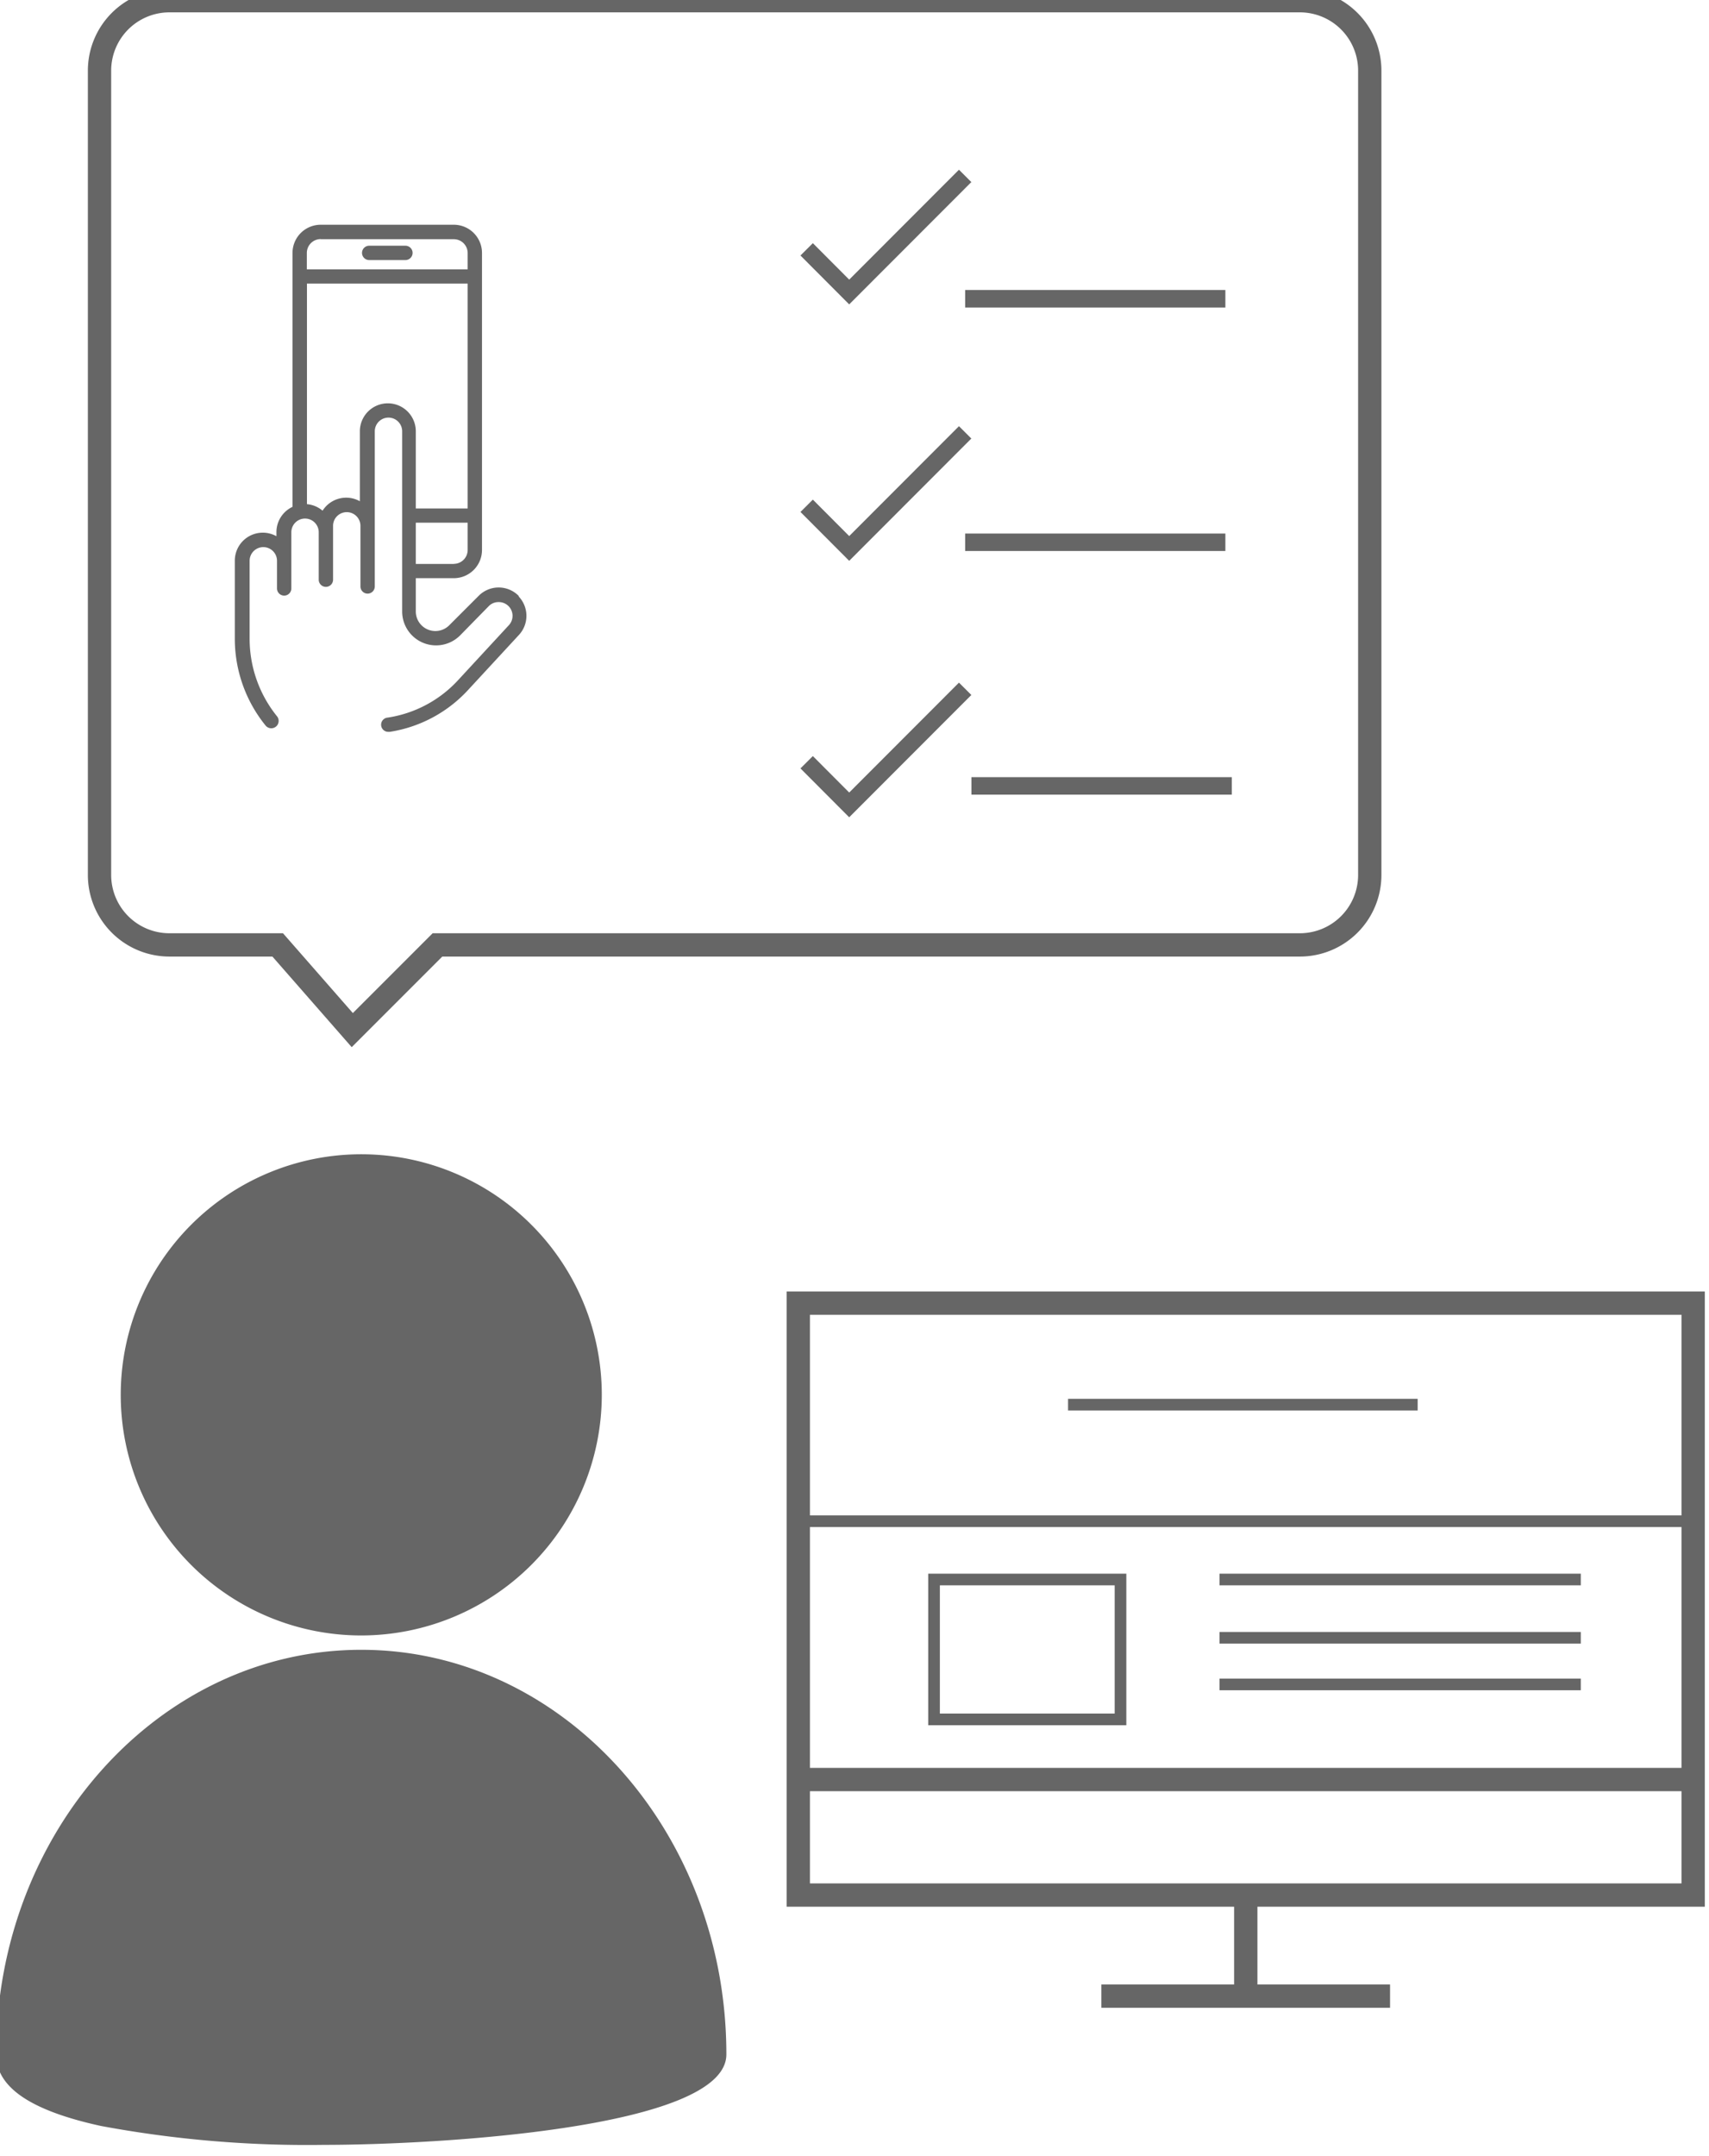 <svg data-name="Layer 1" xmlns="http://www.w3.org/2000/svg" viewBox="0 0 146.65 184.94"><title>ic_metho_thursday</title><path d="M31 140.3a20.64 20.64 0 1 1 20.64-20.64A20.66 20.66 0 0 1 31 140.3zM27.79 184a96.66 96.66 0 0 1-19.12-1.62c-6.06-1.32-9-3.33-9-6.14 0-19.14 14.05-34.71 31.33-34.71s31.33 15.57 31.33 34.71c0 6.36-24.92 7.76-34.53 7.76z" fill="#666"/><path fill="none" stroke="#666" stroke-miterlimit="10" stroke-width="2" d="M68.5 111.79h76.79v50.78H68.5zM94.51 171.24h24.77M106.9 171.24v-8.67M68.5 152.66h77.07"/><path fill="none" stroke="#666" stroke-miterlimit="10" d="M68.65 130.5h77M91.65 120.5h30M80.15 135.5h16v12h-16zM104.65 140.5h31M104.65 144.5h31M104.65 135.5h31"/><path d="M31.68 22.31h3.11a.61.61 0 0 0 0-1.23h-3.11a.61.61 0 1 0 0 1.23zm0 0" fill="#666"/><path d="M44.51 51.12a2.41 2.41 0 0 0-3.44 0l-2.52 2.52a1.68 1.68 0 0 1-2.87-1.19V49.6h3.26a2.42 2.42 0 0 0 2.42-2.42V21.7a2.42 2.42 0 0 0-2.42-2.42H27.52a2.42 2.42 0 0 0-2.42 2.42v21.78a2.4 2.4 0 0 0-1.38 2.17V46a2.4 2.4 0 0 0-3.57 2.09v6.72a11.82 11.82 0 0 0 2.63 7.42.61.61 0 0 0 1-.77 10.59 10.59 0 0 1-2.36-6.65v-6.7a1.17 1.17 0 0 1 2.35 0v2.37a.61.61 0 1 0 1.23 0v-4.82a1.17 1.17 0 0 1 2.35 0v4.07a.61.61 0 1 0 1.23 0v-4.62a1.17 1.17 0 1 1 2.35 0v5.2a.61.61 0 1 0 1.23 0V37a1.17 1.17 0 0 1 2.35 0v15.42a2.91 2.91 0 0 0 5 2.06L41.94 52a1.16 1.16 0 0 1 .85-.35 1.18 1.18 0 0 1 .86 2l-4.38 4.74a10.3 10.3 0 0 1-6 3.17.61.61 0 0 0 .09 1.22h.1a11.53 11.53 0 0 0 6.67-3.55l4.38-4.74a2.41 2.41 0 0 0 0-3.32zm-5.57-2.74h-3.26v-3.54h4.45v2.34a1.19 1.19 0 0 1-1.19 1.19zM27.52 20.52h11.42a1.19 1.19 0 0 1 1.19 1.19v1.4h-13.8V21.7a1.19 1.19 0 0 1 1.19-1.19zM40.13 43.62h-4.45V37a2.4 2.4 0 0 0-2.4-2.4 2.4 2.4 0 0 0-2.4 2.4v6a2.4 2.4 0 0 0-3.2.81 2.39 2.39 0 0 0-1.34-.56V24.33h13.79v19.29zm-6.85-9" fill="#666"/><path d="M14.54.06h97a6 6 0 0 1 6 6v69a6 6 0 0 1-6 6h-74l-7.31 7.31-6.4-7.31h-9.29a6 6 0 0 1-6-6v-69a6 6 0 0 1 6-6z" fill="none" stroke="#666" stroke-miterlimit="10" stroke-width="2"/><path fill="none" stroke="#666" stroke-miterlimit="10" stroke-width="1.5" d="M82.82 25.63h22.33M69.22 21.39l3.65 3.66 9.95-9.96M82.82 46.52h22.33M69.22 43.39l3.65 3.66 9.95-9.96M83.36 67.42h22.34M69.22 65.39l3.65 3.66 9.95-9.96"/></svg>